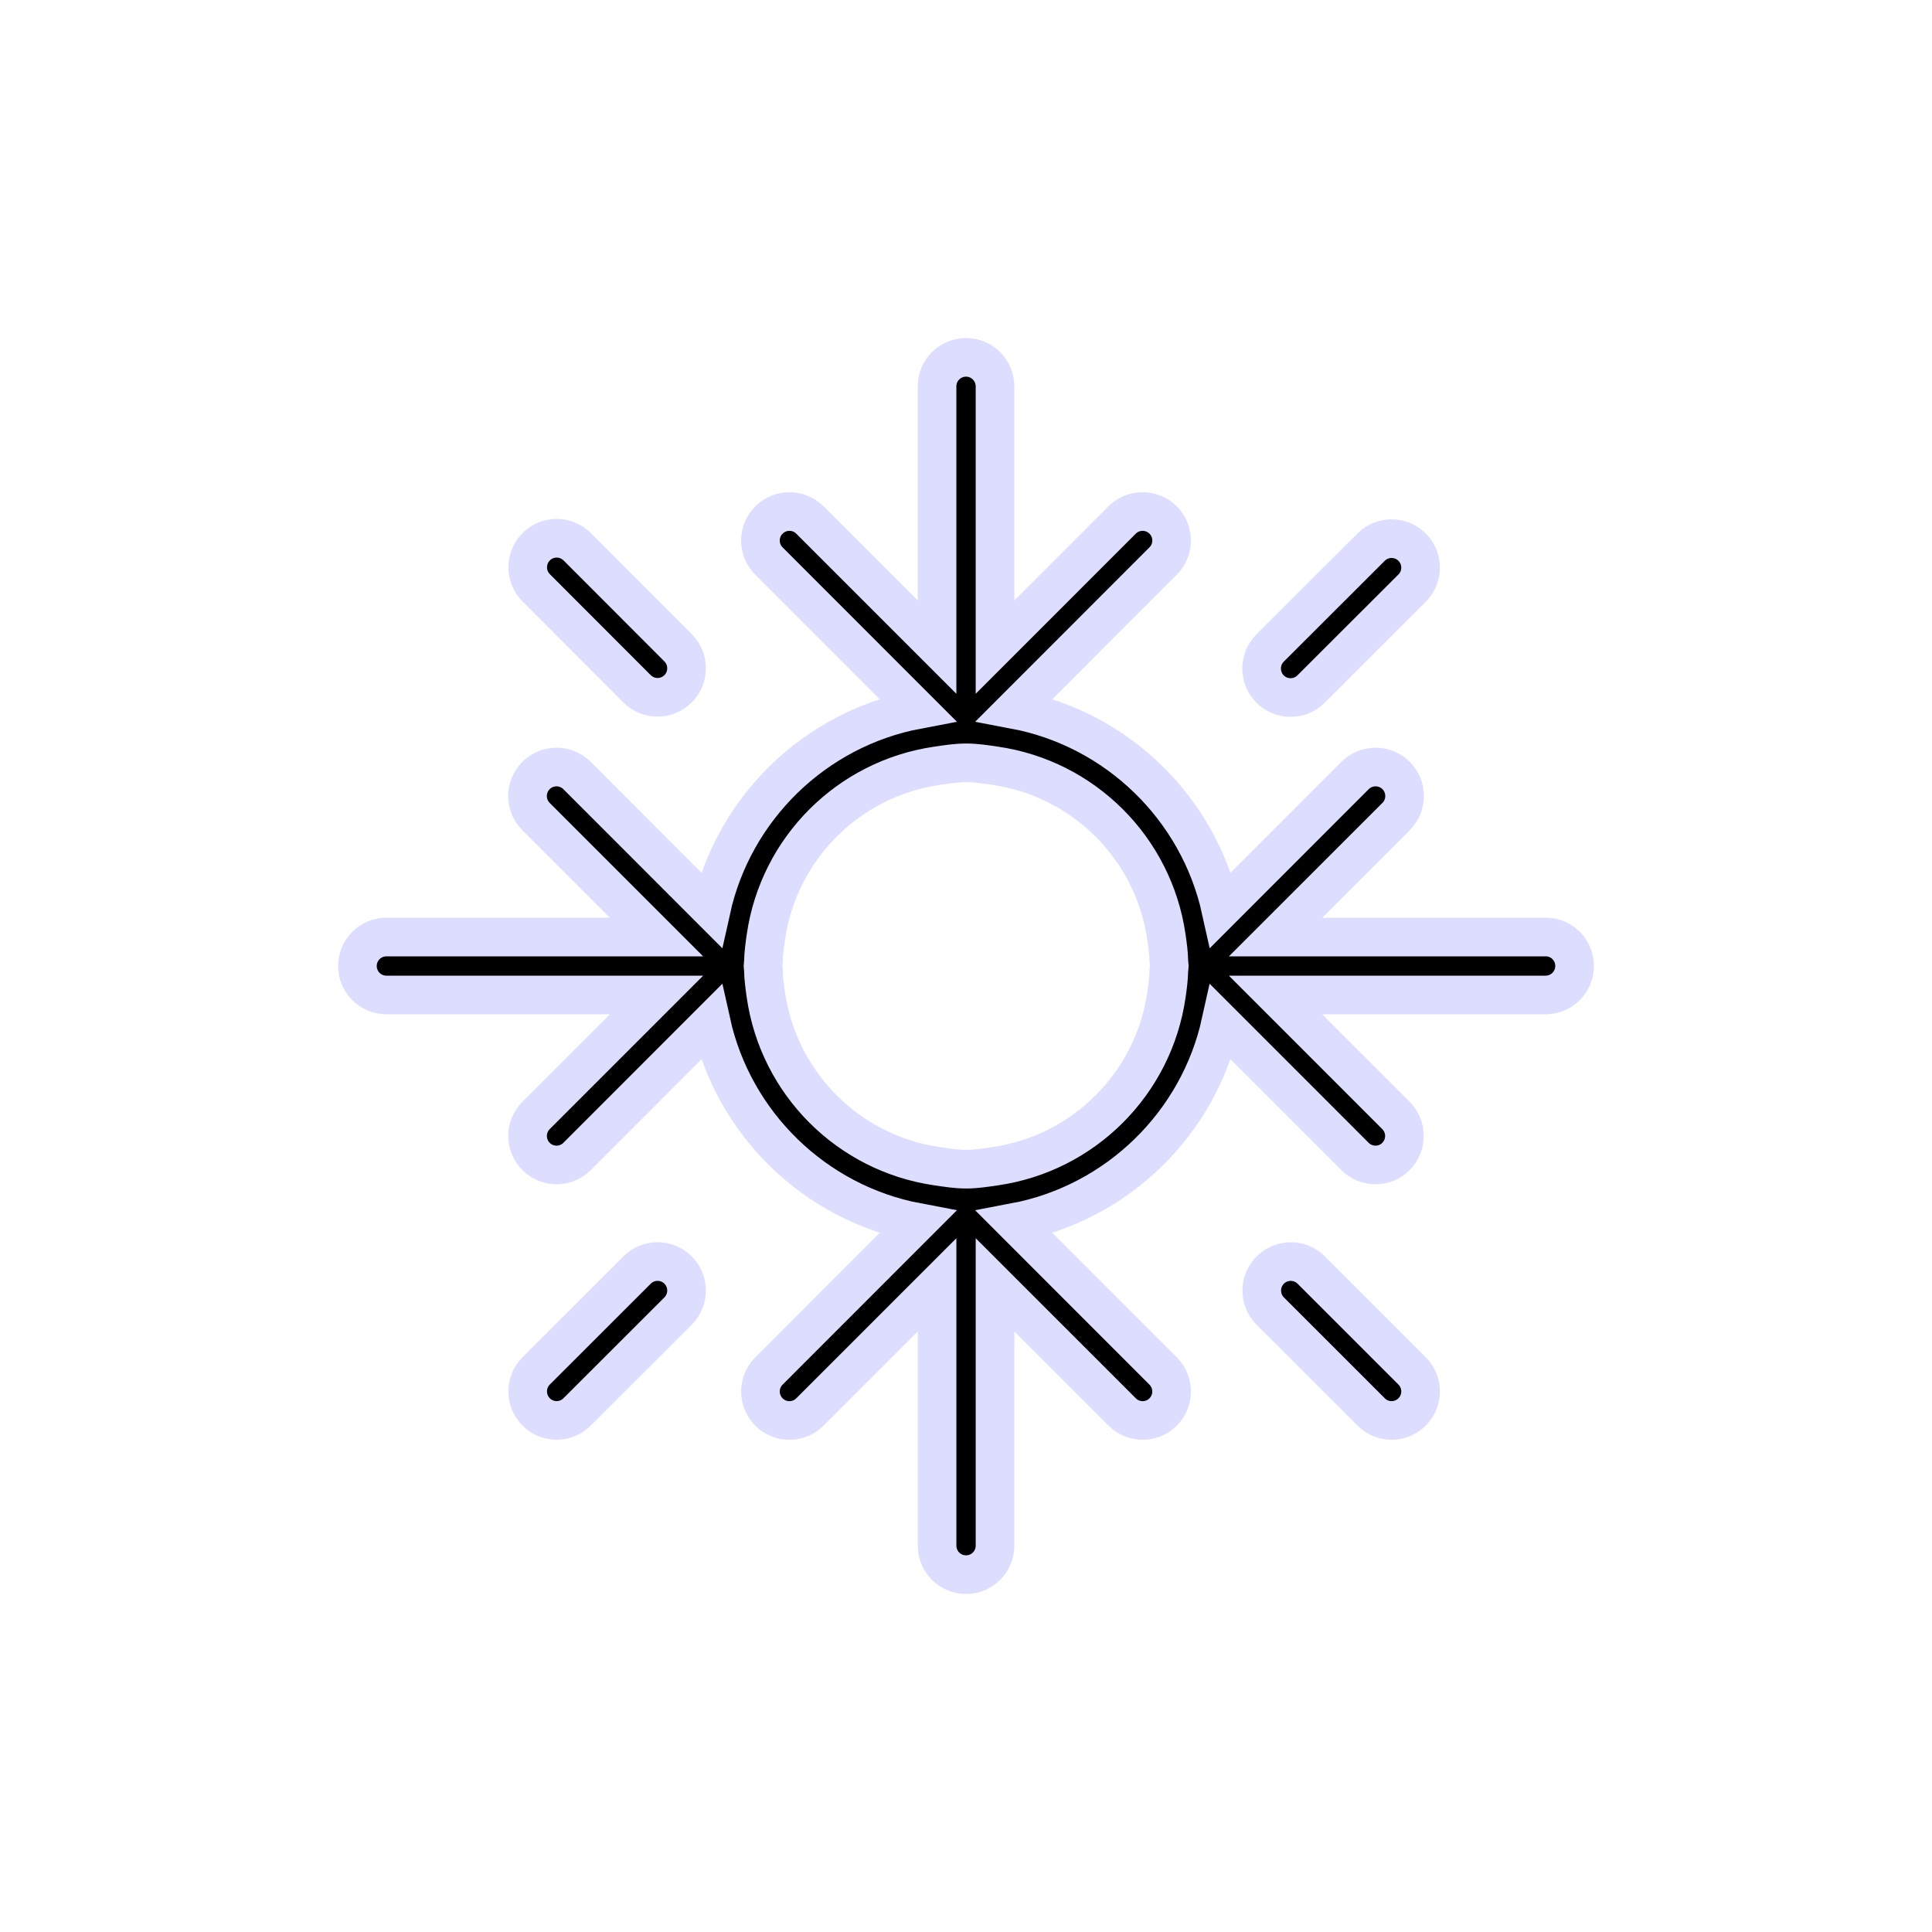 <?xml version="1.0" encoding="utf-8"?>
<!-- Generator: Adobe Illustrator 16.0.4, SVG Export Plug-In . SVG Version: 6.00 Build 0)  -->
<!DOCTYPE svg PUBLIC "-//W3C//DTD SVG 1.1//EN" "http://www.w3.org/Graphics/SVG/1.1/DTD/svg11.dtd">
<svg version="1.1" id="Layer_1" xmlns="http://www.w3.org/2000/svg" xmlns:xlink="http://www.w3.org/1999/xlink" x="0px" y="0px"
	 width="50px" height="50px" viewBox="0 0 50 50" enable-background="new 0 0 50 50" xml:space="preserve">
<path stroke="#ddddff" d="M40.004,24.25h-6.992l3.119-3.118c0.293-0.293,0.293-0.768,0-1.062c-0.293-0.293-0.769-0.293-1.062,0l-3.471,3.473
	c-0.58-2.624-2.687-4.678-5.339-5.179l3.843-3.845c0.293-0.293,0.293-0.768,0-1.061s-0.769-0.293-1.062,0l-3.289,3.29v-6.75
	c0-0.414-0.336-0.75-0.75-0.75s-0.75,0.336-0.75,0.75v6.75l-3.29-3.29c-0.293-0.293-0.768-0.293-1.061,0s-0.293,0.768,0,1.061
	l3.843,3.845c-2.652,0.501-4.759,2.555-5.339,5.179l-3.471-3.473c-0.293-0.293-0.768-0.293-1.061,0
	c-0.293,0.294-0.293,0.769,0,1.062l3.118,3.118H10c-0.414,0-0.75,0.336-0.75,0.75s0.336,0.75,0.75,0.75h6.991l-3.118,3.118
	c-0.293,0.293-0.293,0.768,0,1.062c0.146,0.146,0.338,0.219,0.53,0.219s0.384-0.072,0.53-0.219l3.471-3.473
	c0.58,2.624,2.687,4.678,5.339,5.179l-3.843,3.845c-0.293,0.293-0.293,0.768,0,1.061s0.768,0.293,1.061,0l3.29-3.29v6.75
	c0,0.414,0.336,0.75,0.75,0.75s0.75-0.336,0.75-0.75v-6.75l3.291,3.29c0.146,0.146,0.338,0.22,0.529,0.22s0.385-0.073,0.53-0.22
	c0.293-0.293,0.293-0.768,0-1.061l-3.843-3.845c2.651-0.501,4.759-2.555,5.338-5.179l3.472,3.473
	c0.146,0.146,0.338,0.219,0.53,0.219c0.191,0,0.384-0.072,0.529-0.219c0.293-0.294,0.293-0.769,0-1.062L33.01,25.75H40
	c0.414,0,0.75-0.336,0.75-0.75S40.418,24.25,40.004,24.25z M25.754,30.182c-0.248,0.036-0.494,0.076-0.75,0.076
	s-0.503-0.04-0.75-0.076c-2.295-0.332-4.101-2.137-4.433-4.432c-0.03-0.211-0.06-0.423-0.064-0.641
	c-0.001-0.037-0.011-0.072-0.011-0.109s0.01-0.072,0.011-0.109c0.004-0.218,0.034-0.43,0.064-0.641
	c0.332-2.295,2.137-4.1,4.433-4.432c0.247-0.036,0.493-0.076,0.75-0.076s0.502,0.04,0.75,0.076c2.295,0.332,4.101,2.137,4.433,4.432
	c0.03,0.211,0.06,0.423,0.063,0.641c0.002,0.037,0.012,0.072,0.012,0.109s-0.01,0.072-0.012,0.109
	c-0.004,0.218-0.033,0.43-0.063,0.641C29.854,28.045,28.049,29.85,25.754,30.182z M36.545,35.479c0.293,0.293,0.293,0.769,0,1.062
	c-0.146,0.146-0.338,0.22-0.531,0.22c-0.191,0-0.383-0.072-0.529-0.22l-2.611-2.61c-0.293-0.293-0.293-0.769,0-1.062
	s0.768-0.293,1.061,0L36.545,35.479z M17.548,32.868c0.293,0.293,0.293,0.768,0,1.062l-2.612,2.61
	c-0.146,0.146-0.338,0.22-0.53,0.22c-0.192,0-0.384-0.072-0.53-0.22c-0.293-0.293-0.293-0.769,0-1.062l2.612-2.61
	C16.781,32.575,17.255,32.575,17.548,32.868z M13.876,15.212c-0.292-0.293-0.292-0.769,0.001-1.062c0.292-0.293,0.768-0.293,1.061,0
	l2.611,2.615c0.292,0.293,0.292,0.769-0.001,1.061c-0.146,0.146-0.338,0.22-0.53,0.22s-0.384-0.073-0.531-0.22L13.876,15.212z
	 M32.869,17.832c-0.291-0.293-0.291-0.77,0-1.061l2.615-2.611c0.292-0.293,0.768-0.293,1.061,0s0.293,0.77,0,1.061l-2.615,2.611
	c-0.145,0.146-0.338,0.22-0.529,0.22S33.017,17.979,32.869,17.832z"/>
</svg>
